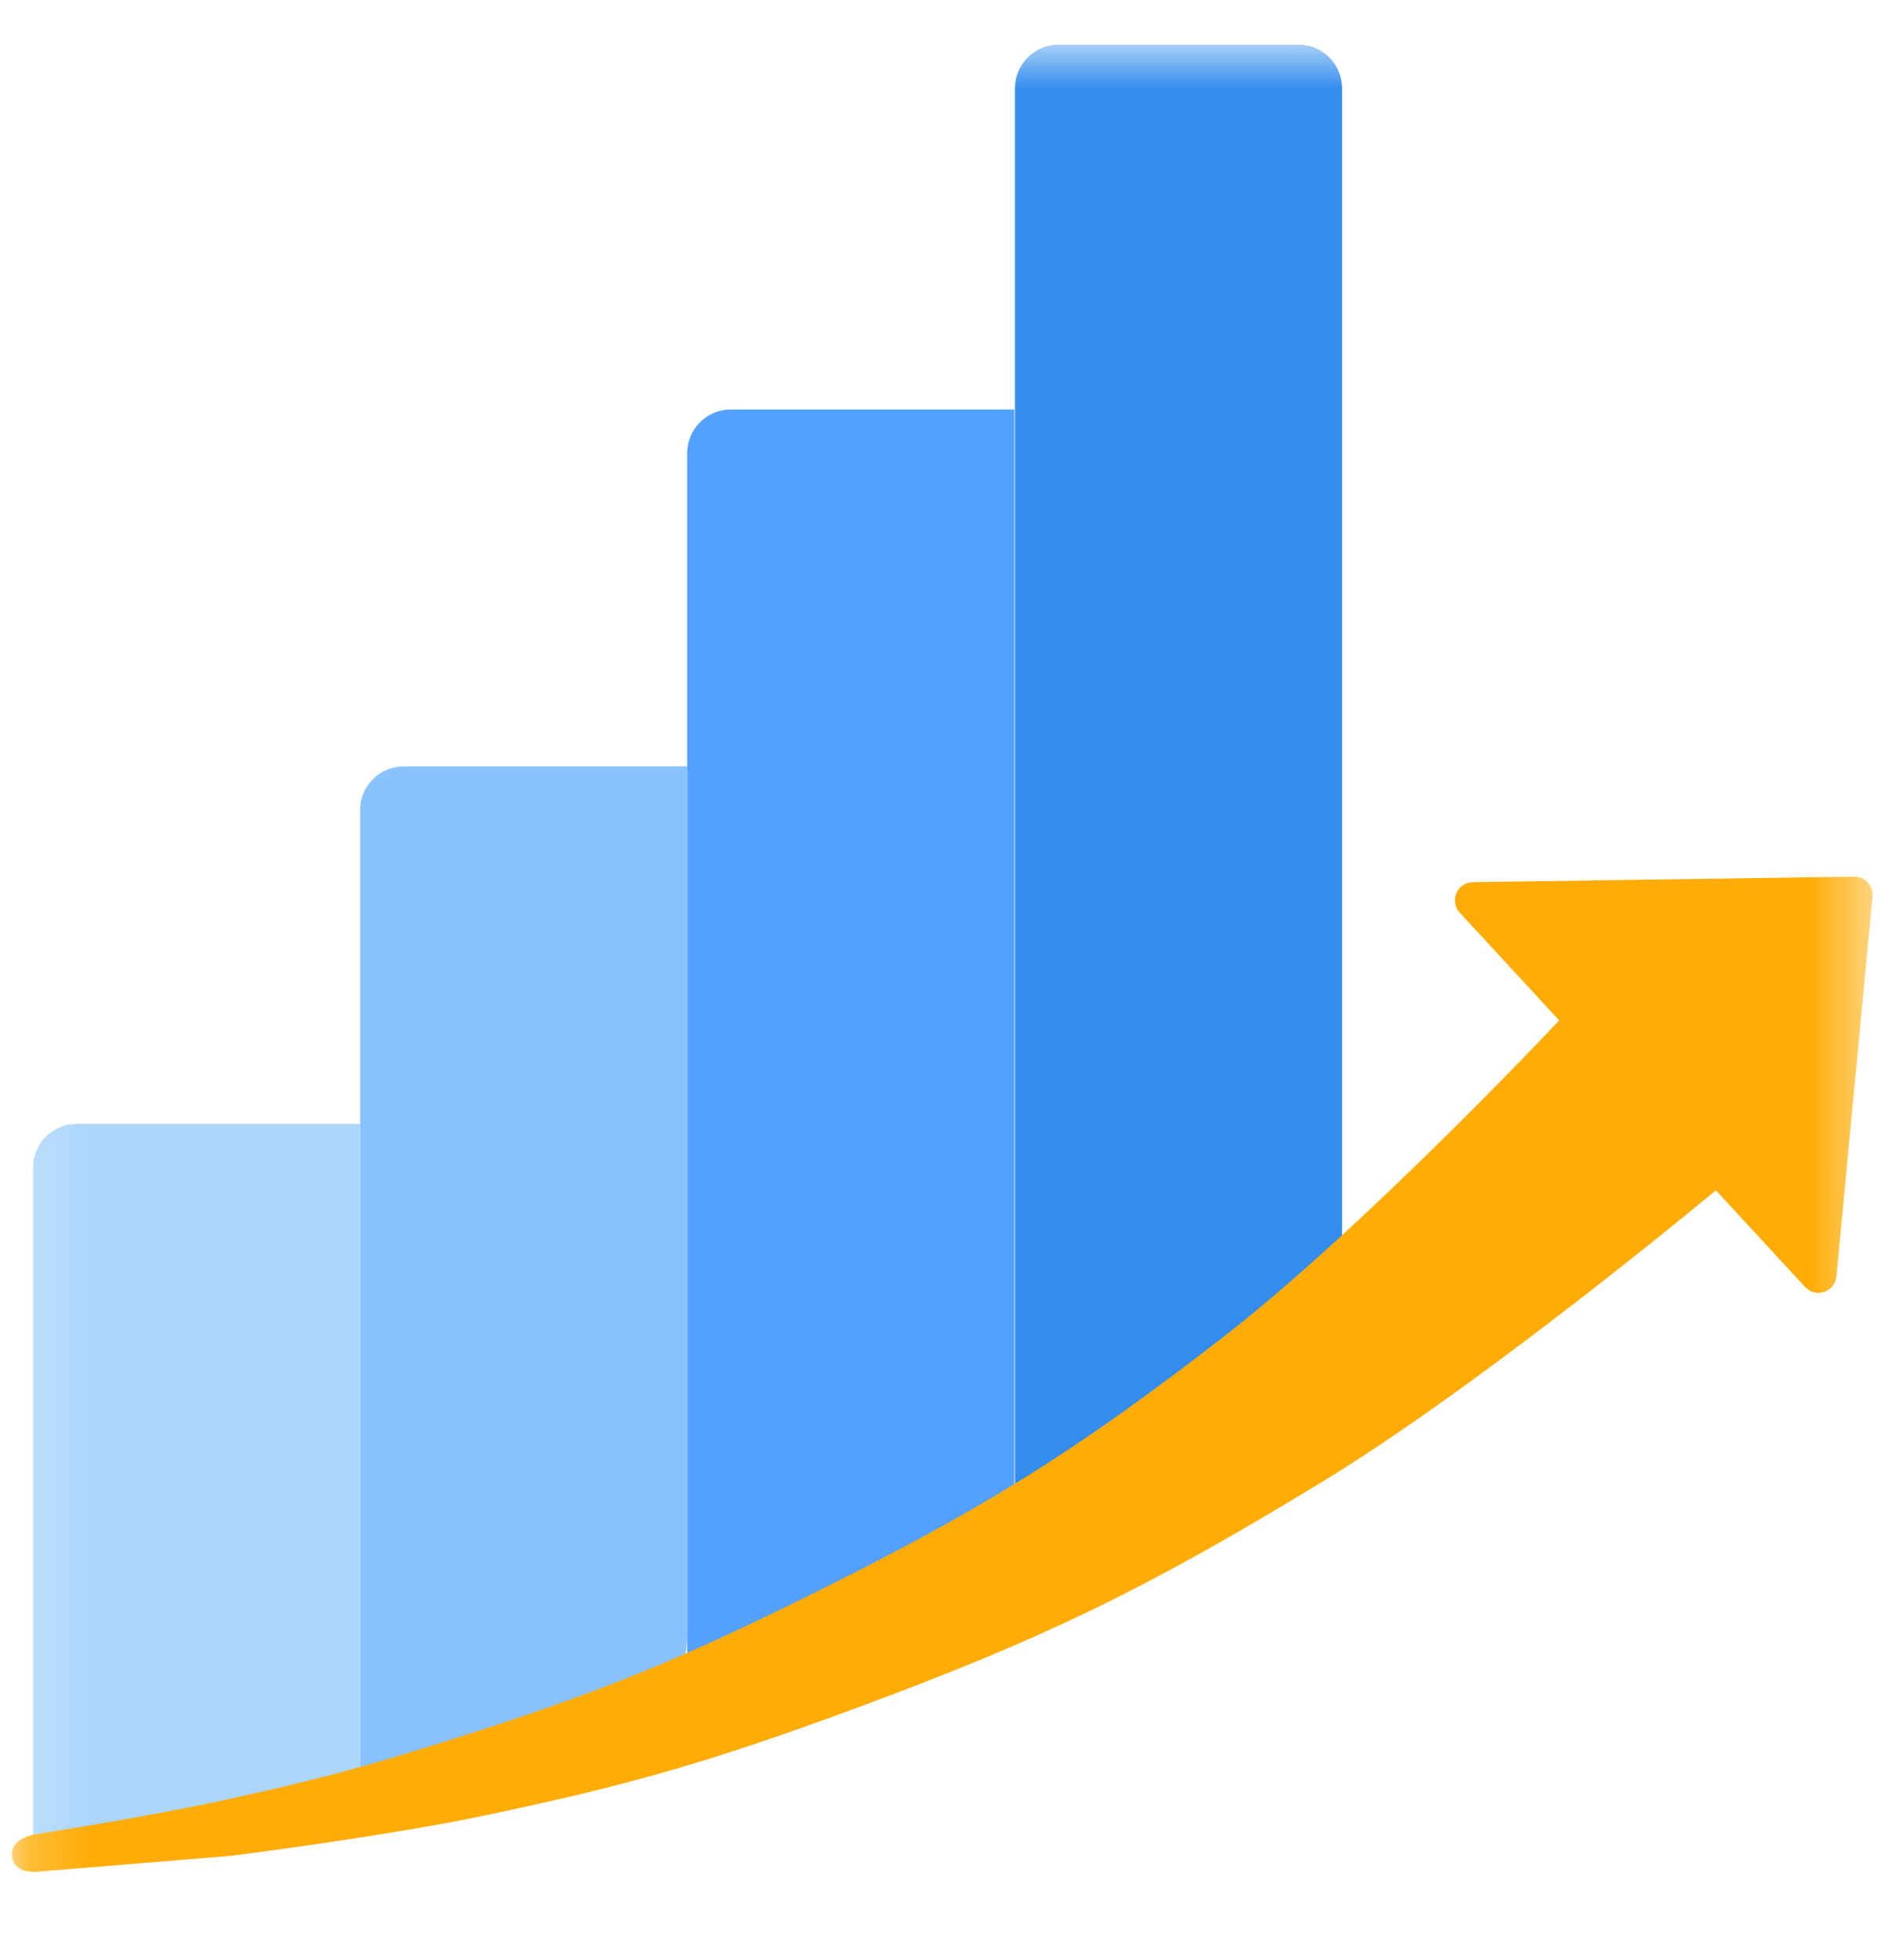<svg width="32" height="33" viewBox="0 0 32 33" fill="none" xmlns="http://www.w3.org/2000/svg">
<g clip-path="url(#clip0_800_11336)">
<g clip-path="url(#clip1_800_11336)">
<g clip-path="url(#clip2_800_11336)">
<mask id="mask0_800_11336" style="mask-type:luminance" maskUnits="userSpaceOnUse" x="0" y="0" width="32" height="33">
<path d="M31.539 0.752H0.199V32.092H31.539V0.752Z" fill="white"/>
</mask>
<g mask="url(#mask0_800_11336)">
<path d="M17.094 1.487C17.094 1.081 17.423 0.752 17.828 0.752H21.868C22.274 0.752 22.603 1.081 22.603 1.487V22.85C22.603 24.472 21.287 25.788 19.665 25.788H17.828C17.423 25.788 17.094 25.459 17.094 25.053V1.487Z" fill="#338DEF"/>
<path d="M11.574 7.628C11.574 7.223 11.903 6.894 12.309 6.894H17.083V25.429C17.083 26.781 15.987 27.877 14.635 27.877H11.574V7.628Z" fill="#54A0FF"/>
<path d="M6.065 13.638C6.065 13.232 6.394 12.903 6.8 12.903H11.575V27.468C11.575 28.887 10.423 30.038 9.004 30.038H6.065V13.638Z" fill="#8AC2FF"/>
<path d="M0.556 19.656C0.556 19.251 0.885 18.922 1.291 18.922H6.065V30.152C6.065 30.558 5.736 30.887 5.331 30.887H0.556V19.656Z" fill="#ACD6FC"/>
<path fill-rule="evenodd" clip-rule="evenodd" d="M31.537 15.095C31.554 14.913 31.41 14.757 31.228 14.76L24.806 14.852C24.541 14.856 24.406 15.171 24.586 15.366L26.26 17.18C26.125 17.323 22.941 20.7 20.582 22.526C18.055 24.482 16.501 25.436 13.638 26.855C11.392 27.969 10.074 28.498 7.686 29.26C6.169 29.744 5.303 29.972 3.748 30.312C2.524 30.58 0.591 30.883 0.591 30.883C0.591 30.883 0.17 30.944 0.2 31.244C0.23 31.545 0.591 31.515 0.591 31.515L3.898 31.244C3.898 31.244 6.459 30.919 8.077 30.583C10.576 30.063 11.964 29.661 14.36 28.779C17.592 27.589 19.355 26.725 22.296 24.931C24.957 23.308 28.675 20.226 28.899 20.04L30.401 21.667C30.58 21.862 30.905 21.752 30.93 21.488L31.537 15.095Z" fill="#FFAC06"/>
</g>
</g>
</g>
</g>
<defs>
<clipPath id="clip0_800_11336">
<rect width="31.34" height="31.34" fill="white" transform="translate(0.199 0.752)"/>
</clipPath>
<clipPath id="clip1_800_11336">
<rect width="31.34" height="31.34" fill="white" transform="translate(0.199 0.752)"/>
</clipPath>
<clipPath id="clip2_800_11336">
<rect width="31.34" height="31.34" fill="white" transform="translate(0.199 0.752)"/>
</clipPath>
</defs>
</svg>
